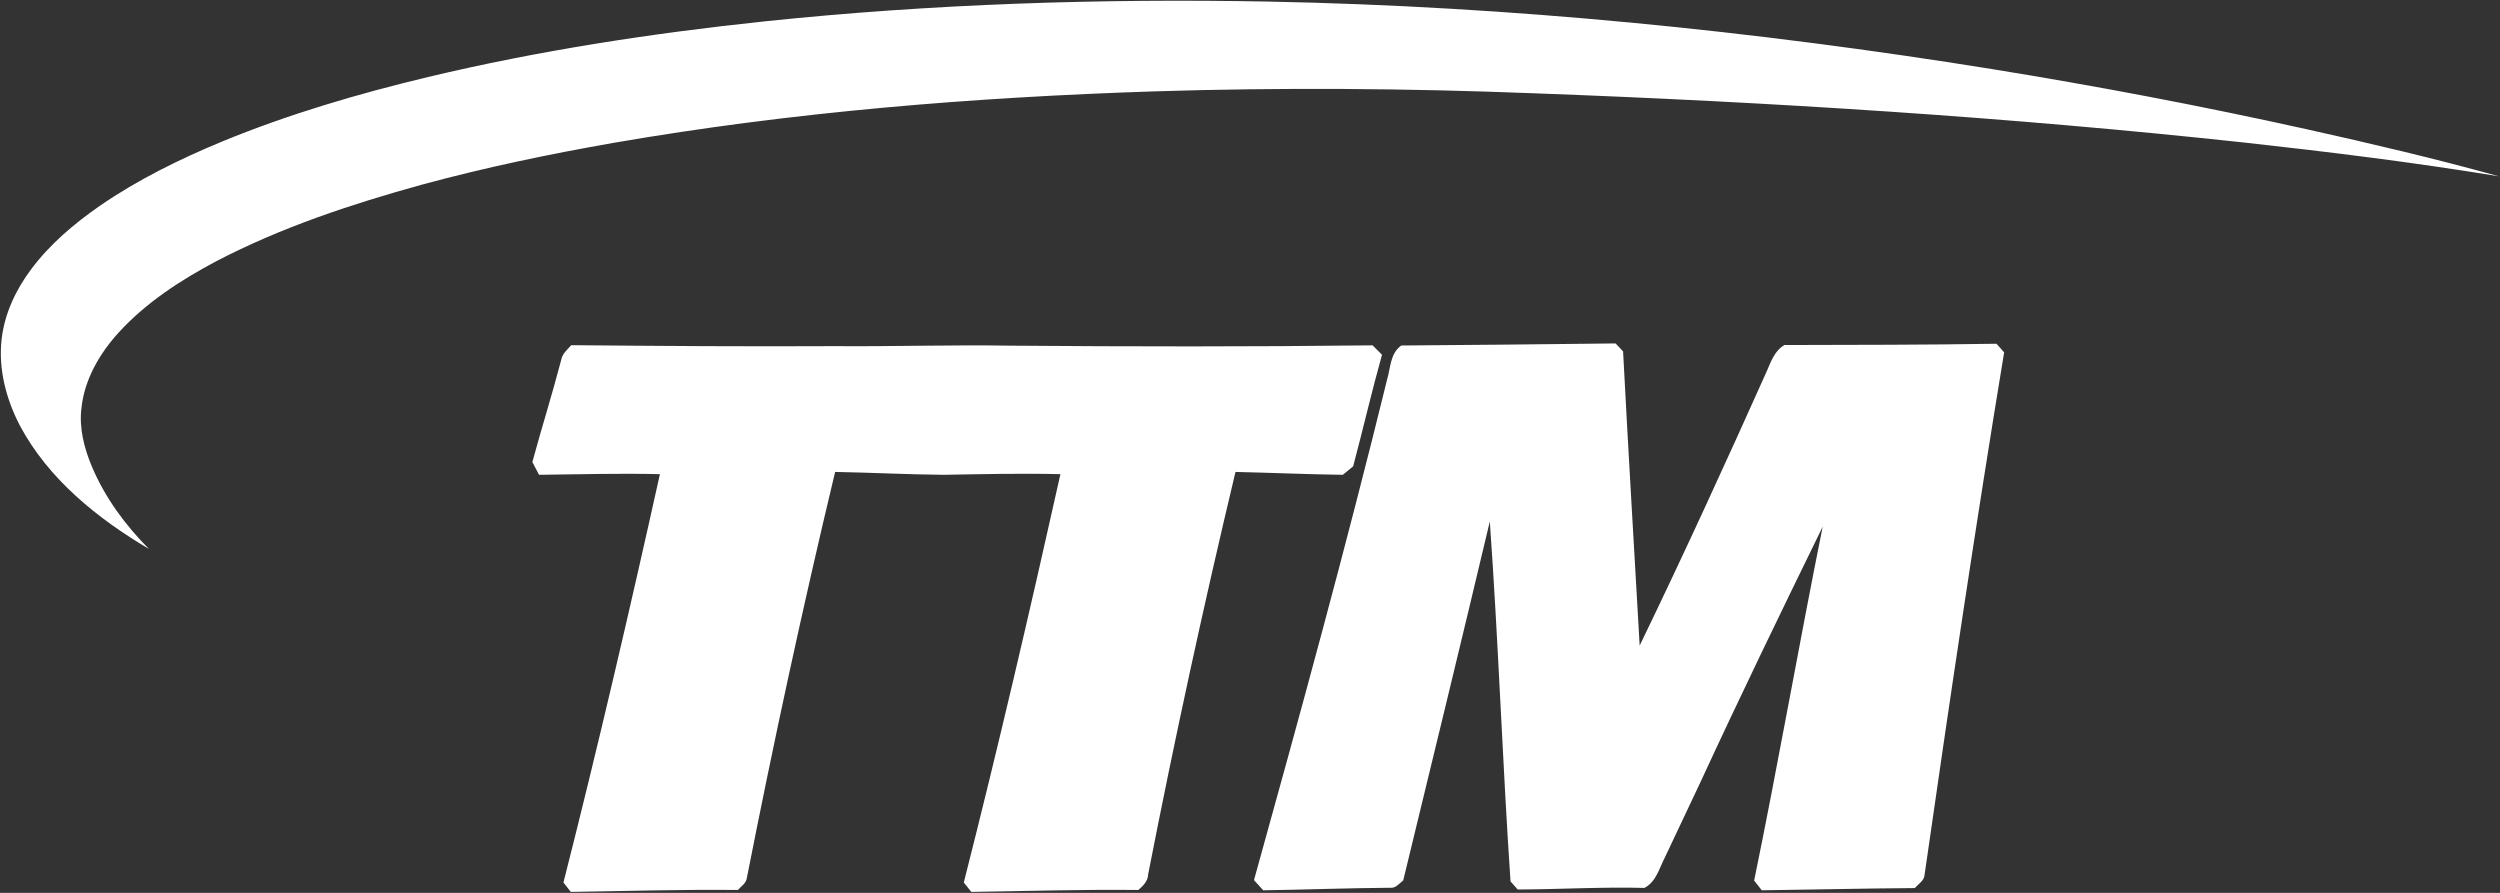 <svg version="1.2" xmlns="http://www.w3.org/2000/svg" viewBox="0 0 1568 560" width="1568" height="560">
	<rect x="0" y="0" width="1568" height="560" fill="#333333" stroke="none"/>
	<title>ttm-technologies-logo-svg</title>
	<style>
		.s0 { fill: #ffffff } 
	</style>
	<g id="#182c6bff">
		<path id="Layer" class="s0" d="m878.9 216.7c44.8-0.3 89.6-0.8 134.4-1.3q2.3 2.5 4.7 5c3.2 61.5 6.9 123 10.4 184.5 27.5-56.8 53.8-114.2 79.6-171.8 2.7-6.2 5-13.1 11.2-16.7 44.4-0.1 88.7-0.1 133-0.8q2.4 2.7 4.8 5.4c-18 109-34.2 218.3-49.9 327.6-0.2 3.8-3.9 5.8-6.1 8.4-32 0.2-64 1-96 1.4q-2.4-3-4.8-6.1c15.2-73.9 28.1-148.1 43-222-26 53.2-51.8 106.4-76.6 160.1q-11.1 23.7-22.3 47.2c-3.6 6.9-5.5 15.4-12.9 19.3-26.5-0.7-53 0.9-79.5 1q-2.3-2.6-4.5-5.1c-5.1-75.2-7.6-150.5-13-225.7-17.8 75.1-36.1 150.1-54.3 225.1-2.5 1.9-4.8 5.1-8.3 4.6-26.6 0.2-53 1.2-79.5 1.6q-2.9-3.2-5.8-6.4c29-104.4 57.7-208.8 83.5-314 2.2-7.4 1.9-16.4 8.9-21.3zm-399.3-203.3c105.1-11 210.9-14.4 316.5-12.4 151.8 3 303.2 18.2 453.1 42.3 66.1 10.7 131.9 23.2 197.3 37.7 40.5 9 80.9 18.5 120.9 29.6-53-8.7-106.4-15.3-159.8-21.2-148.1-16-296.8-25.4-445.7-30.9-79.2-3.1-158.6-3.7-237.8-1.2-113.6 3.7-227.2 12.9-339.3 32.3-40.5 7.1-80.8 15.5-120.5 26.3-44.1 12.2-87.9 26.7-128.6 47.9-22.4 11.9-44.2 26-61.4 44.9-11.9 13.1-21.3 29.3-23.2 47.1-1.6 12.7 1.7 25.4 6.6 37 8.2 19.4 20.9 36.6 35.7 51.5-32.3-19.1-63-43.8-80.9-77.3-8.6-16.5-13.6-35.4-11.5-54.1 1.8-16.1 8.9-31.2 18.6-44.1 11.7-15.7 26.9-28.5 43-39.7 23.8-16.4 49.9-29.2 76.6-40.3 41.8-17.2 85.4-30 129.3-40.5 69.5-16.6 140.2-27.4 211.1-34.9zm-127.6 212.3c0.7-3.9 3.8-6.4 6.3-9.2 55.2 0.5 110.4 0.9 165.5 0.6 36.6 0.3 73.1-0.9 109.7-0.3 75.8 0.6 151.6 0.7 227.4-0.2q3 2.9 5.9 5.9c-6.5 23.2-11.9 46.7-18.1 70q-3.2 2.7-6.5 5.3c-22.4-0.3-44.8-1.3-67.3-1.8-20 83.8-38.3 168-54.8 252.5-0.1 4.2-3.2 7.1-6.1 9.7-34.9-0.4-69.9 0.7-104.8 1.2q-2.3-2.9-4.7-5.9c21.6-85 41.5-170.5 60.6-256.1-24.4-0.6-48.8 0-73.2 0.4-22.7-0.2-45.4-1.4-68.1-1.8-20.3 84.7-38.7 169.9-55.5 255.3-0.7 3-3.6 4.7-5.5 6.9-34.9-0.4-69.8 0.7-104.8 1.2q-2.3-3-4.6-5.9c21.6-85 41.5-170.5 60.5-256.1-25.2-0.6-50.5 0.1-75.8 0.4q-2.1-3.9-4.2-8c5.8-21.4 12.5-42.6 18.1-64.1z"/>
	</g>
</svg>